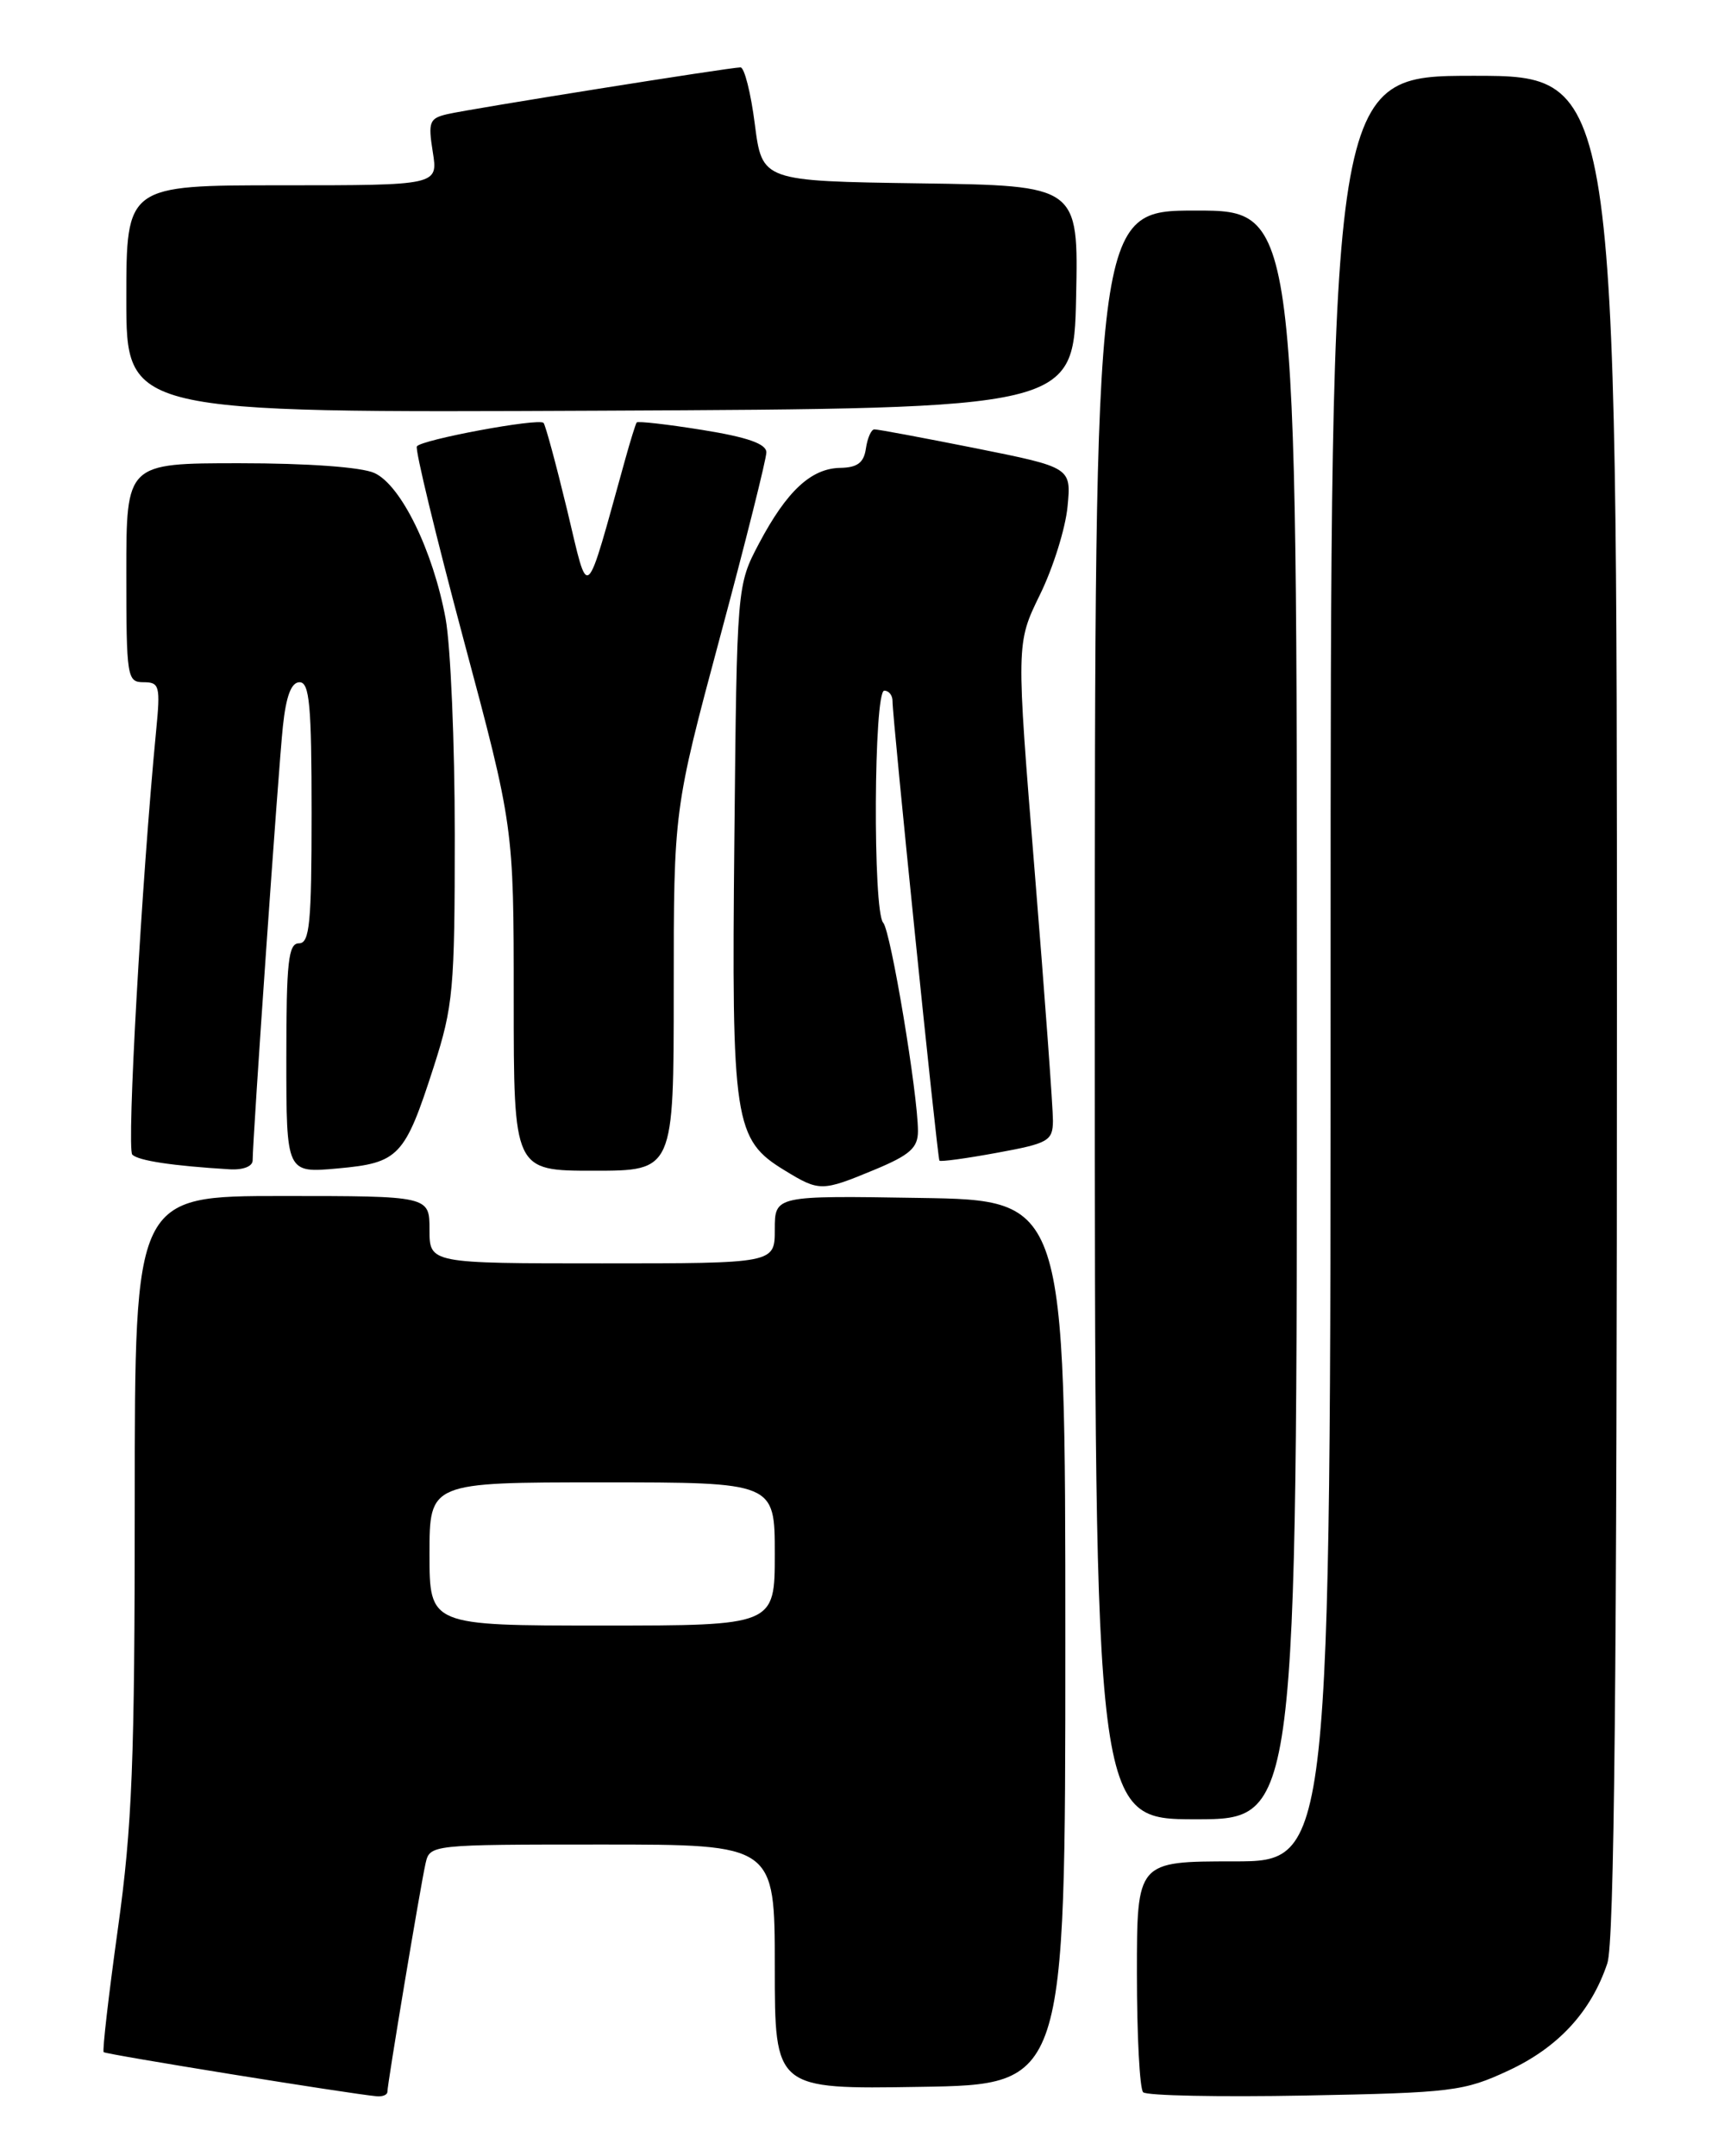 <?xml version="1.0" encoding="UTF-8" standalone="no"?>
<!DOCTYPE svg PUBLIC "-//W3C//DTD SVG 1.1//EN" "http://www.w3.org/Graphics/SVG/1.1/DTD/svg11.dtd" >
<svg xmlns="http://www.w3.org/2000/svg" xmlns:xlink="http://www.w3.org/1999/xlink" version="1.1" viewBox="0 0 204 256">
 <g >
 <path fill="currentColor"
d=" M 46.00 248.36 C 46.00 247.43 49.93 223.90 50.53 221.25 C 51.04 219.01 51.10 219.00 71.52 219.00 C 92.00 219.00 92.00 219.00 92.00 233.52 C 92.00 248.05 92.00 248.05 109.25 247.77 C 126.50 247.50 126.50 247.50 126.50 195.00 C 126.50 142.50 126.50 142.50 109.25 142.23 C 92.00 141.95 92.00 141.95 92.00 145.98 C 92.00 150.00 92.00 150.00 71.50 150.00 C 51.00 150.00 51.00 150.00 51.00 146.00 C 51.00 142.00 51.00 142.00 33.50 142.00 C 16.00 142.00 16.00 142.00 16.00 178.31 C 16.00 209.15 15.70 216.79 14.00 228.98 C 12.90 236.88 12.14 243.48 12.31 243.65 C 12.58 243.92 41.65 248.62 44.75 248.89 C 45.44 248.95 46.00 248.71 46.00 248.36 Z  M 179.11 245.84 C 185.03 243.09 188.93 238.86 190.86 233.10 C 191.69 230.64 192.00 199.19 192.00 119.35 C 192.00 9.00 192.00 9.00 175.00 9.00 C 158.00 9.00 158.00 9.00 158.00 115.00 C 158.00 221.00 158.00 221.00 146.50 221.00 C 135.00 221.00 135.00 221.00 135.00 234.33 C 135.00 241.67 135.33 248.00 135.74 248.41 C 136.15 248.82 144.81 248.99 154.99 248.80 C 172.45 248.47 173.82 248.30 179.11 245.84 Z  M 154.00 120.50 C 154.00 25.00 154.00 25.00 142.00 25.00 C 130.00 25.00 130.00 25.00 130.00 120.50 C 130.00 216.00 130.00 216.00 142.00 216.00 C 154.00 216.00 154.00 216.00 154.00 120.50 Z  M 103.87 138.87 C 108.05 137.13 109.00 136.28 109.00 134.30 C 109.00 129.91 105.77 110.52 104.87 109.55 C 103.63 108.20 103.75 82.00 105.00 82.00 C 105.55 82.00 105.99 82.56 105.98 83.25 C 105.95 85.03 111.30 137.44 111.55 137.80 C 111.67 137.96 114.74 137.54 118.38 136.87 C 124.50 135.75 125.00 135.46 125.03 133.08 C 125.04 131.66 124.07 118.33 122.86 103.45 C 120.66 76.39 120.66 76.39 123.48 70.62 C 125.04 67.45 126.51 62.75 126.76 60.17 C 127.21 55.50 127.21 55.50 115.85 53.22 C 109.61 51.98 104.19 50.96 103.82 50.98 C 103.45 50.99 103.00 52.01 102.82 53.25 C 102.58 54.93 101.82 55.51 99.80 55.55 C 96.32 55.60 93.43 58.29 90.14 64.50 C 87.50 69.50 87.50 69.50 87.20 99.65 C 86.86 133.30 87.16 135.30 93.19 138.97 C 97.30 141.48 97.58 141.48 103.87 138.87 Z  M 30.00 137.77 C 30.00 135.15 33.06 91.22 33.59 86.25 C 33.97 82.63 34.59 81.00 35.57 81.00 C 36.75 81.00 37.00 83.74 37.00 96.50 C 37.00 109.61 36.77 112.00 35.50 112.00 C 34.24 112.00 34.00 114.18 34.00 125.64 C 34.00 139.28 34.00 139.28 40.08 138.73 C 47.37 138.07 48.06 137.34 51.49 126.70 C 53.82 119.45 54.00 117.51 54.00 99.13 C 54.00 88.26 53.51 76.70 52.91 73.43 C 51.42 65.38 47.62 57.60 44.46 56.16 C 42.92 55.46 36.55 55.00 28.45 55.00 C 15.00 55.00 15.00 55.00 15.00 68.00 C 15.00 80.44 15.09 81.00 17.05 81.00 C 18.94 81.00 19.06 81.44 18.54 86.75 C 16.82 104.54 15.02 136.42 15.71 137.09 C 16.44 137.81 20.48 138.42 27.25 138.83 C 28.85 138.93 30.00 138.49 30.00 137.77 Z  M 80.00 117.56 C 80.00 96.13 80.00 96.13 85.50 75.63 C 88.53 64.36 91.00 54.50 91.00 53.71 C 91.00 52.70 88.77 51.91 83.42 51.05 C 79.25 50.38 75.73 49.98 75.60 50.16 C 75.47 50.35 74.86 52.30 74.25 54.50 C 69.37 72.03 69.97 71.51 67.34 60.54 C 66.02 55.08 64.76 50.43 64.54 50.21 C 63.95 49.61 49.99 52.21 49.50 53.00 C 49.27 53.37 51.77 63.68 55.04 75.91 C 61.00 98.16 61.00 98.16 61.00 118.58 C 61.00 139.00 61.00 139.00 70.50 139.00 C 80.00 139.00 80.00 139.00 80.00 117.56 Z  M 127.78 35.27 C 128.06 22.04 128.06 22.04 109.28 21.77 C 90.50 21.50 90.50 21.50 89.63 14.75 C 89.16 11.04 88.39 8.00 87.93 8.00 C 86.69 8.00 55.90 12.91 53.13 13.55 C 50.98 14.05 50.82 14.47 51.39 18.05 C 52.02 22.00 52.02 22.00 33.51 22.00 C 15.00 22.00 15.00 22.00 15.00 35.51 C 15.00 49.02 15.00 49.02 71.25 48.76 C 127.50 48.50 127.50 48.50 127.78 35.27 Z  M 51.00 184.50 C 51.00 176.00 51.00 176.00 71.50 176.00 C 92.00 176.00 92.00 176.00 92.00 184.50 C 92.00 193.00 92.00 193.00 71.50 193.00 C 51.00 193.00 51.00 193.00 51.00 184.50 Z "/>
</g>
</svg>